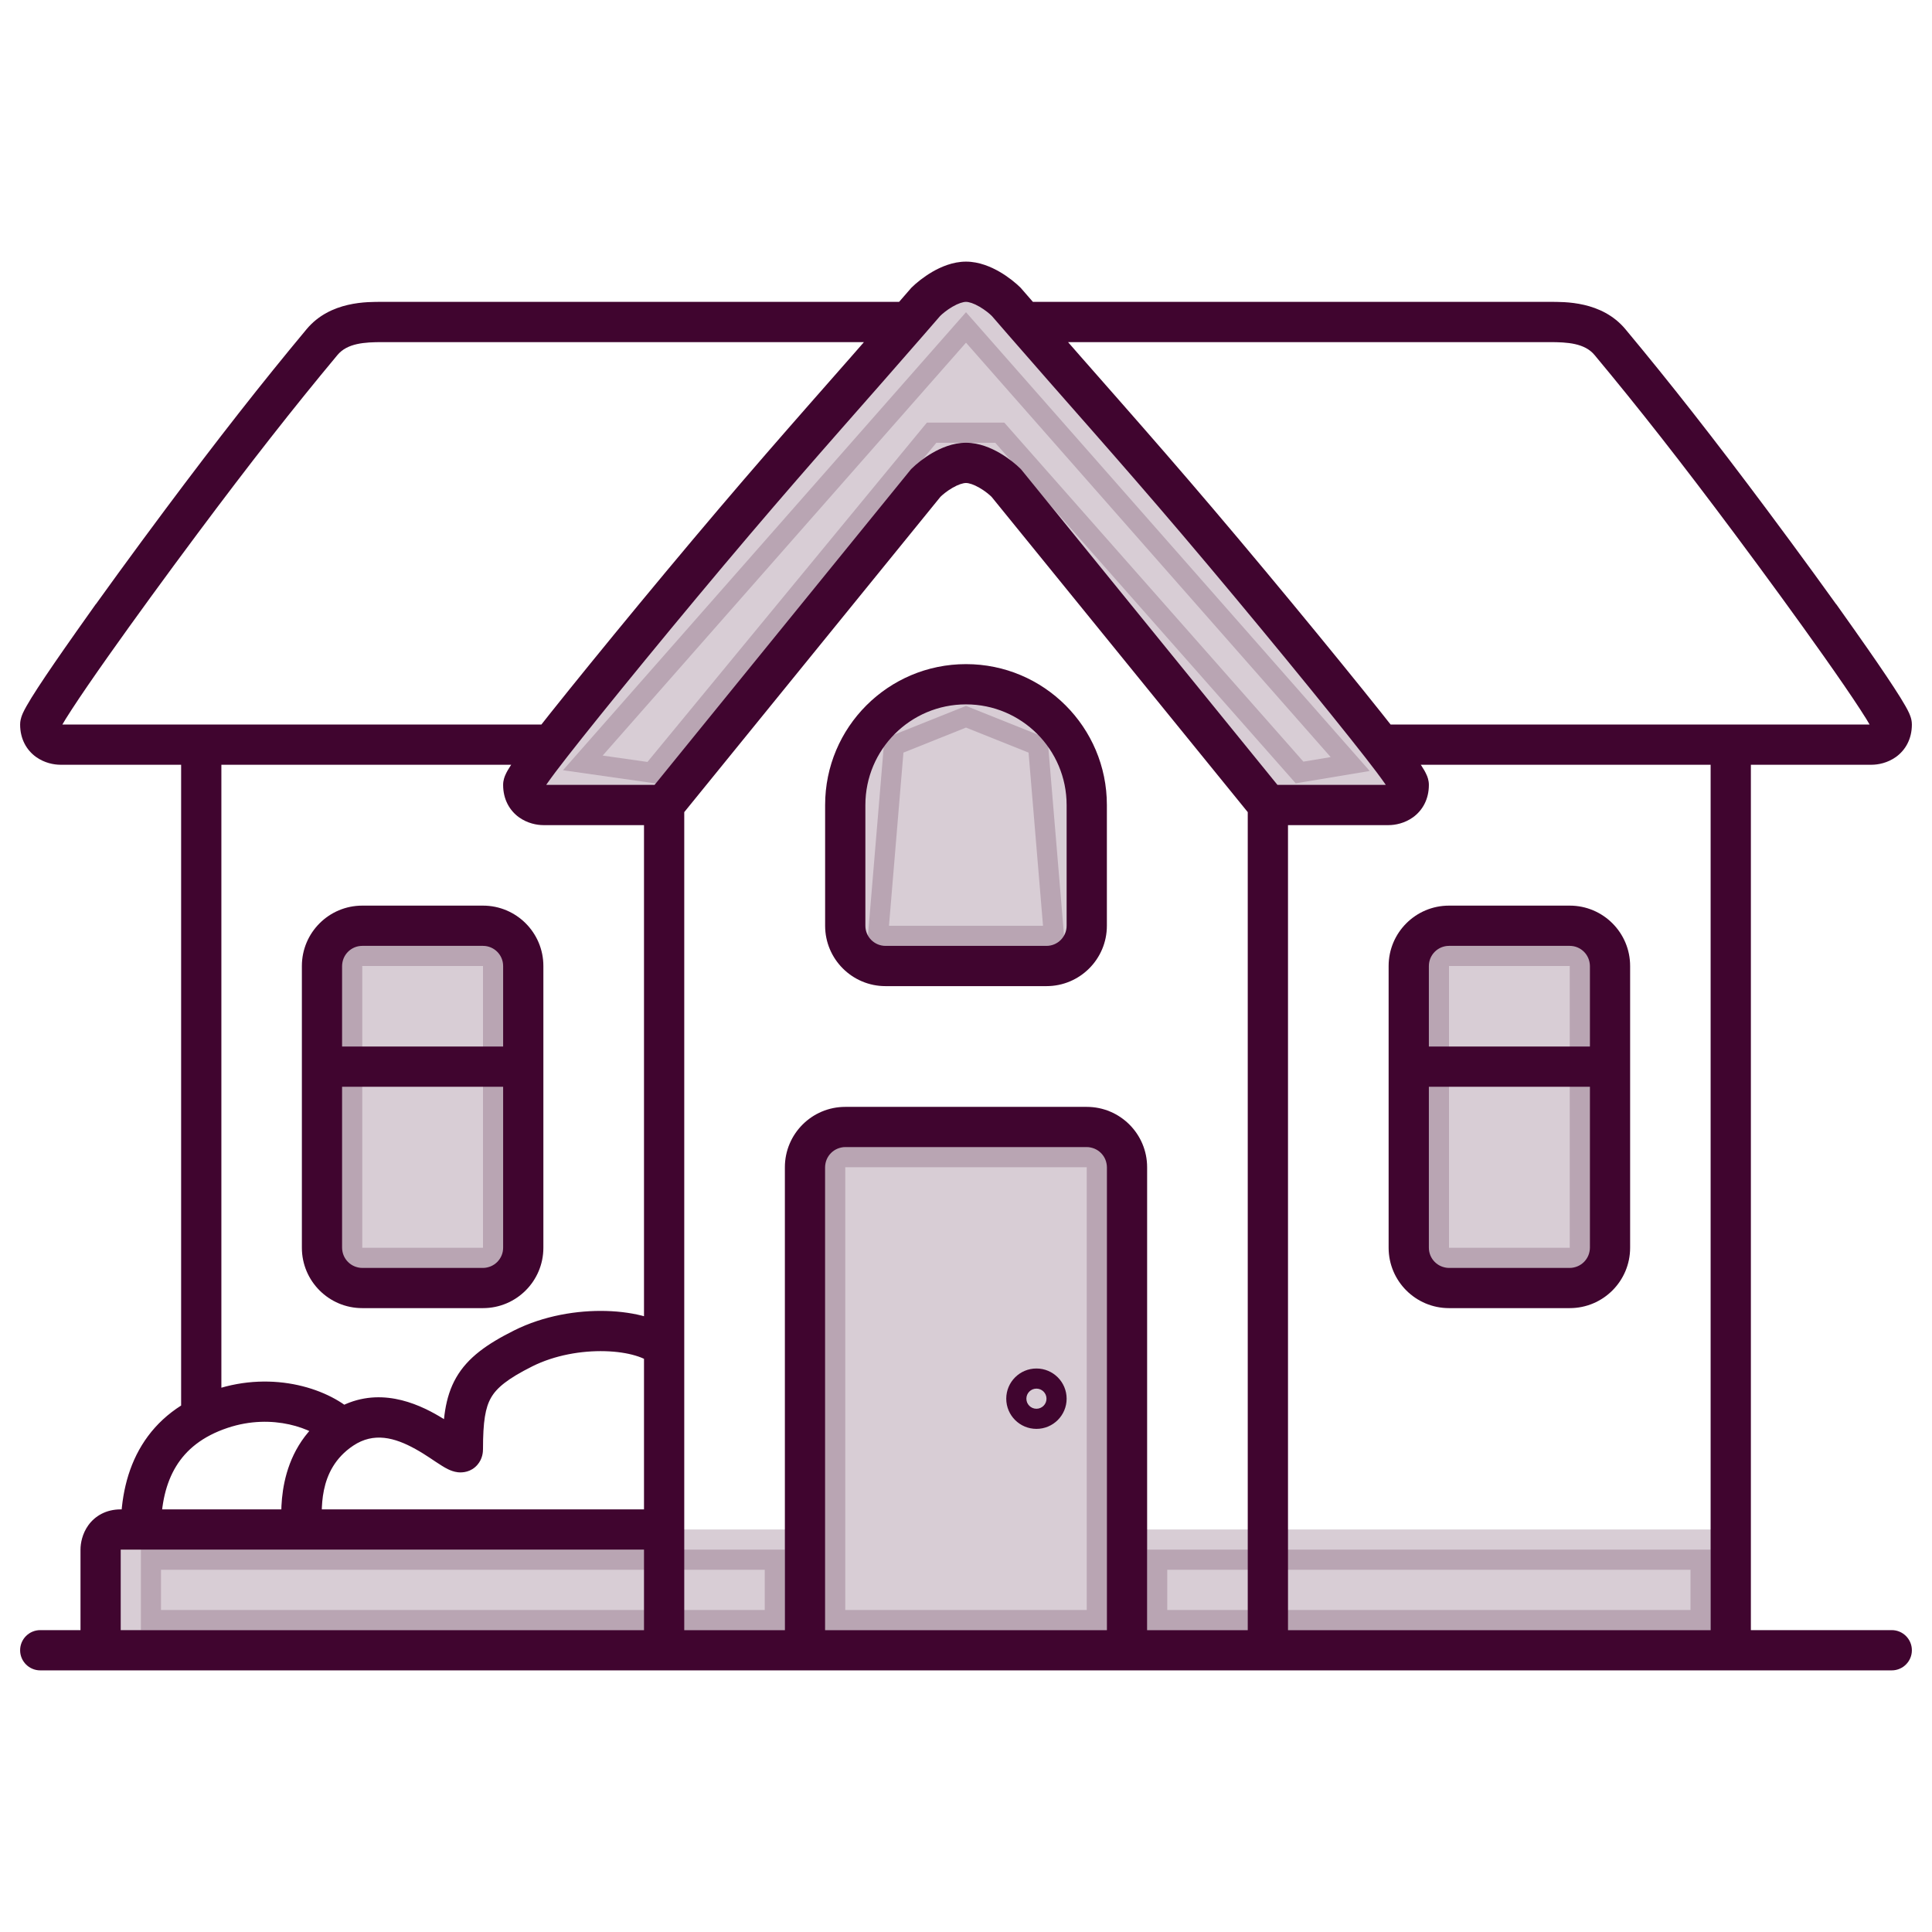 <svg width="48" height="48" viewBox="0 0 48 48" fill="none" xmlns="http://www.w3.org/2000/svg">
<path opacity="0.2" d="M24.875 11.169L24.726 11H24.5H23.5H23.264L23.114 11.182L16.293 19.465L13.987 19.136L24 7.757L34.03 19.155L32.191 19.461L24.875 11.169ZM28.5 38.5H42.5V40.5H28.5V38.5ZM27.5 38V40.5H20.5V38V37.5V28.5H27.5V37.5V38ZM19.5 38.5V40.5H3.5V38.5H19.5ZM35.5 23.5H39.5V31.5H35.5V23.5ZM8.5 23.5H12.5V31.5H8.5V23.5ZM21.543 23.5L21.973 18.349L24 17.538L26.027 18.349L26.457 23.5H21.543Z" fill="#40052F" stroke="#40052F"/>
<path d="M16.146 33.854C16.342 34.049 16.658 34.049 16.854 33.854C17.049 33.658 17.049 33.342 16.854 33.146L16.146 33.854ZM8.5 35.5L8.777 35.916L8.5 35.5ZM7 38C7 38.276 7.224 38.5 7.5 38.5C7.776 38.5 8 38.276 8 38H7ZM11.5 36L11 36L11 36L11.5 36ZM5.5 35L5.658 35.474L5.658 35.474L5.5 35ZM3 38C3 38.276 3.224 38.5 3.5 38.5C3.776 38.5 4 38.276 4 38L3 38ZM2.5 41H2V41.5H2.5V41ZM16 40.5V41H17V40.5H16ZM23 12L22.646 11.646L22.628 11.665L22.612 11.685L23 12ZM23 7.5L22.646 7.146L22.634 7.159L22.623 7.172L23 7.5ZM4.5 35V35.5H5.5V35H4.5ZM13.694 18.5L14.088 18.808L14.088 18.808L13.694 18.5ZM8 8.5L8.384 8.82L8.384 8.82L8 8.5ZM9.498 8L9.498 8.5H9.498V8ZM22.566 8L22.943 8.328L22.943 8.328L22.566 8ZM2.291 16L1.883 15.712L1.883 15.712L2.291 16ZM4.5 12.966L4.099 12.667L4.099 12.667L4.5 12.966ZM18.24 12.966L18.621 13.29L18.621 13.29L18.24 12.966ZM2.908 15.995L3.197 15.587L2.381 15.008L2.092 15.416L2.908 15.995ZM31 40.5V41H32V40.5H31ZM25 12L25.388 11.685L25.372 11.665L25.354 11.646L25 12ZM25 7.5L25.377 7.172L25.366 7.159L25.354 7.146L25 7.5ZM43 41V41.5H43.5V41H43ZM34.306 18.5L33.912 18.808L33.912 18.808L34.306 18.5ZM40 8.5L39.616 8.82L39.616 8.82L40 8.5ZM38.502 8L38.502 8.5L38.502 8.5L38.502 8ZM25.434 8L25.057 8.328L25.057 8.328L25.434 8ZM45.709 16L46.117 15.712L46.117 15.712L45.709 16ZM43.5 12.966L43.901 12.667L43.901 12.667L43.5 12.966ZM29.76 12.966L29.379 13.29L29.379 13.29L29.76 12.966ZM45.908 15.416L45.619 15.008L44.803 15.587L45.092 15.995L45.908 15.416ZM35.5 26C35.224 26 35 26.224 35 26.5C35 26.776 35.224 27 35.5 27V26ZM39.5 27C39.776 27 40 26.776 40 26.5C40 26.224 39.776 26 39.5 26V27ZM28 41V41.5H28.5V41H28ZM20 41H19.5V41.5H20V41ZM21 41.5C21.276 41.5 21.5 41.276 21.5 41C21.5 40.724 21.276 40.5 21 40.5V41.5ZM27 40.5C26.724 40.5 26.5 40.724 26.5 41C26.5 41.276 26.724 41.5 27 41.5V40.5ZM12.5 27C12.776 27 13 26.776 13 26.5C13 26.224 12.776 26 12.5 26V27ZM8.5 26C8.224 26 8 26.224 8 26.5C8 26.776 8.224 27 8.5 27V26ZM1 40.5C0.724 40.5 0.5 40.724 0.5 41C0.5 41.276 0.724 41.5 1 41.5V40.5ZM47 41.5C47.276 41.5 47.5 41.276 47.5 41C47.5 40.724 47.276 40.5 47 40.5V41.5ZM26 34.75C26 34.888 25.888 35 25.75 35V34C25.336 34 25 34.336 25 34.75H26ZM25.75 35C25.612 35 25.5 34.888 25.5 34.75H26.5C26.5 34.336 26.164 34 25.75 34V35ZM25.5 34.75C25.5 34.612 25.612 34.5 25.75 34.5V35.5C26.164 35.5 26.5 35.164 26.5 34.75H25.5ZM25.75 34.5C25.888 34.5 26 34.612 26 34.75H25C25 35.164 25.336 35.5 25.75 35.5V34.5ZM16.854 33.146C16.645 32.938 16.355 32.804 16.065 32.719C15.765 32.631 15.421 32.581 15.06 32.571C14.342 32.551 13.508 32.687 12.776 33.053L13.224 33.947C13.782 33.668 14.447 33.554 15.032 33.57C15.323 33.578 15.58 33.618 15.782 33.678C15.994 33.74 16.105 33.812 16.146 33.854L16.854 33.146ZM8.222 35.084C6.778 36.047 7 37.766 7 38H8C8 37.567 7.868 36.522 8.777 35.916L8.222 35.084ZM12.776 33.053C12.11 33.386 11.623 33.722 11.333 34.227C11.047 34.725 11 35.308 11 36L12 36C12 35.317 12.058 34.973 12.2 34.725C12.337 34.486 12.6 34.259 13.224 33.947L12.776 33.053ZM8.777 35.916C9.286 35.577 9.805 35.714 10.32 36C10.597 36.153 10.761 36.282 10.979 36.417C11.026 36.447 11.08 36.478 11.136 36.505C11.184 36.528 11.271 36.566 11.377 36.578C11.495 36.591 11.703 36.575 11.86 36.394C11.991 36.244 12 36.072 12 36L11 36C11 35.991 10.998 35.862 11.105 35.738C11.24 35.583 11.414 35.576 11.488 35.584C11.55 35.591 11.583 35.61 11.568 35.603C11.559 35.599 11.54 35.589 11.505 35.567C11.395 35.499 11.091 35.284 10.805 35.125C10.194 34.786 9.214 34.423 8.222 35.084L8.777 35.916ZM8.853 35.147C8.211 34.505 6.8 34.04 5.342 34.526L5.658 35.474C6.778 35.101 7.788 35.495 8.146 35.854L8.853 35.147ZM5.342 34.526C4.508 34.803 3.908 35.279 3.524 35.906C3.145 36.525 3 37.251 3 38L4 38C4 37.373 4.122 36.844 4.376 36.429C4.625 36.022 5.025 35.685 5.658 35.474L5.342 34.526ZM9 23.5H12V22.5H9V23.5ZM12.5 24V31H13.5V24H12.5ZM12 31.5H9V32.5H12V31.5ZM8.5 31V24H7.5V31H8.5ZM9 31.5C8.724 31.5 8.5 31.276 8.5 31H7.5C7.5 31.828 8.172 32.5 9 32.5V31.5ZM12.5 31C12.5 31.276 12.276 31.5 12 31.5V32.5C12.828 32.5 13.5 31.828 13.5 31H12.5ZM12 23.5C12.276 23.5 12.5 23.724 12.5 24H13.5C13.5 23.172 12.828 22.5 12 22.5V23.5ZM9 22.5C8.172 22.5 7.5 23.172 7.5 24H8.5C8.5 23.724 8.724 23.5 9 23.5V22.5ZM3 41V38.5H2V41H3ZM3 38.5C3 38.504 3 38.503 3 38.5C3.001 38.497 3.001 38.493 3.003 38.489C3.004 38.485 3.005 38.482 3.006 38.48C3.007 38.478 3.007 38.478 3.006 38.48C3.004 38.481 3.002 38.485 2.997 38.489C2.993 38.493 2.987 38.496 2.982 38.499C2.977 38.502 2.974 38.502 2.976 38.502C2.977 38.502 2.985 38.5 3 38.5V37.5C2.637 37.5 2.362 37.662 2.194 37.895C2.045 38.103 2 38.337 2 38.5H3ZM3 38.5H16.5V37.5H3V38.5ZM16 38V40.5H17V38H16ZM17 38V20H16V38H17ZM16.888 20.315L23.388 12.315L22.612 11.685L16.112 19.685L16.888 20.315ZM23.354 12.354C23.409 12.298 23.525 12.2 23.664 12.12C23.81 12.035 23.928 12 24 12V11C23.672 11 23.373 11.132 23.161 11.255C22.942 11.383 22.758 11.535 22.646 11.646L23.354 12.354ZM16.5 19.5H13.5V20.5H16.5V19.5ZM13.5 19.5C13.504 19.5 13.503 19.5 13.5 19.5C13.497 19.499 13.493 19.499 13.489 19.497C13.485 19.496 13.482 19.495 13.48 19.494C13.478 19.493 13.478 19.493 13.48 19.494C13.482 19.495 13.485 19.498 13.489 19.503C13.493 19.507 13.496 19.512 13.499 19.518C13.502 19.523 13.502 19.526 13.502 19.524C13.502 19.523 13.5 19.515 13.5 19.5H12.5C12.5 19.863 12.662 20.138 12.895 20.306C13.103 20.455 13.337 20.5 13.5 20.5V19.5ZM23.354 7.854C23.409 7.798 23.525 7.701 23.664 7.62C23.81 7.535 23.928 7.5 24 7.5V6.5C23.672 6.5 23.373 6.632 23.161 6.755C22.942 6.883 22.758 7.035 22.646 7.146L23.354 7.854ZM5.5 35V18.5H4.5V35H5.5ZM13.5 19.5C13.5 19.558 13.489 19.6 13.485 19.617C13.479 19.636 13.474 19.649 13.472 19.653C13.469 19.66 13.47 19.657 13.48 19.639C13.501 19.604 13.537 19.547 13.593 19.467C13.704 19.308 13.871 19.085 14.088 18.808L13.3 18.192C13.079 18.474 12.899 18.713 12.773 18.894C12.71 18.984 12.655 19.068 12.613 19.14C12.593 19.176 12.57 19.218 12.552 19.262C12.54 19.289 12.5 19.383 12.5 19.5H13.5ZM5 19H13.694V18H5V19ZM5 18H1.5V19H5V18ZM1.5 18C1.504 18 1.503 18 1.5 18C1.497 17.999 1.493 17.999 1.489 17.997C1.485 17.996 1.482 17.995 1.48 17.994C1.478 17.993 1.478 17.993 1.48 17.994C1.481 17.995 1.485 17.998 1.489 18.003C1.493 18.007 1.496 18.012 1.499 18.018C1.502 18.023 1.502 18.026 1.502 18.024C1.502 18.023 1.5 18.015 1.5 18H0.5C0.5 18.363 0.662 18.638 0.895 18.806C1.103 18.955 1.337 19 1.5 19V18ZM8.384 8.82C8.629 8.526 9.056 8.5 9.498 8.5L9.498 7.5C9.14 7.5 8.204 7.474 7.616 8.18L8.384 8.82ZM22.943 8.328C23.093 8.155 23.238 7.988 23.377 7.828L22.623 7.172C22.483 7.332 22.338 7.499 22.188 7.672L22.943 8.328ZM1.5 18C1.5 18.07 1.484 18.118 1.483 18.121C1.479 18.133 1.477 18.136 1.48 18.128C1.488 18.113 1.503 18.082 1.53 18.033C1.585 17.937 1.669 17.801 1.781 17.629C2.004 17.286 2.322 16.823 2.7 16.288L1.883 15.712C1.503 16.25 1.176 16.725 0.942 17.084C0.826 17.262 0.729 17.418 0.66 17.541C0.626 17.601 0.593 17.662 0.568 17.718C0.556 17.746 0.542 17.78 0.53 17.817C0.521 17.847 0.5 17.915 0.5 18H1.5ZM2.7 16.288C3.336 15.388 4.132 14.296 4.901 13.265L4.099 12.667C3.326 13.703 2.525 14.802 1.883 15.712L2.7 16.288ZM4.901 13.265C6.215 11.503 7.293 10.129 8.384 8.82L7.616 8.18C6.511 9.506 5.422 10.894 4.099 12.667L4.901 13.265ZM14.088 18.808C14.949 17.705 16.922 15.289 18.621 13.29L17.859 12.643C16.154 14.649 14.172 17.076 13.3 18.192L14.088 18.808ZM18.621 13.29C20.255 11.367 21.592 9.885 22.943 8.328L22.188 7.672C20.855 9.209 19.494 10.718 17.859 12.643L18.621 13.29ZM2.092 15.416L1.883 15.711L2.699 16.289L2.908 15.995L2.092 15.416ZM31.888 19.685L25.388 11.685L24.612 12.315L31.112 20.315L31.888 19.685ZM25.354 11.646C25.242 11.535 25.058 11.383 24.839 11.255C24.627 11.132 24.328 11 24 11V12C24.072 12 24.19 12.035 24.336 12.12C24.475 12.2 24.591 12.298 24.646 12.354L25.354 11.646ZM31.5 20.5H34.5V19.5H31.5V20.5ZM34.5 20.5C34.663 20.5 34.897 20.455 35.105 20.306C35.338 20.138 35.5 19.863 35.5 19.5H34.5C34.5 19.515 34.498 19.523 34.498 19.524C34.498 19.526 34.498 19.523 34.501 19.518C34.504 19.512 34.507 19.507 34.511 19.503C34.515 19.498 34.519 19.495 34.52 19.494C34.522 19.493 34.522 19.493 34.52 19.494C34.518 19.495 34.515 19.496 34.511 19.497C34.507 19.499 34.503 19.499 34.5 19.5C34.497 19.5 34.496 19.5 34.5 19.5V20.5ZM25.354 7.146C25.242 7.035 25.058 6.883 24.839 6.755C24.627 6.632 24.328 6.5 24 6.5V7.5C24.072 7.5 24.19 7.535 24.336 7.62C24.475 7.701 24.591 7.798 24.646 7.854L25.354 7.146ZM43.5 41V18.5H42.5V41H43.5ZM35.5 19.5C35.5 19.383 35.46 19.289 35.448 19.262C35.429 19.218 35.407 19.176 35.387 19.14C35.345 19.068 35.29 18.984 35.227 18.894C35.101 18.713 34.921 18.474 34.7 18.192L33.912 18.808C34.129 19.085 34.296 19.308 34.407 19.467C34.463 19.547 34.499 19.604 34.52 19.639C34.53 19.657 34.531 19.66 34.528 19.653C34.526 19.649 34.521 19.636 34.516 19.617C34.511 19.6 34.5 19.558 34.5 19.5H35.5ZM43 18H34.306V19H43V18ZM43 19H46.5V18H43V19ZM46.5 19C46.663 19 46.897 18.955 47.105 18.806C47.338 18.638 47.5 18.363 47.5 18H46.5C46.5 18.015 46.498 18.023 46.498 18.024C46.498 18.026 46.498 18.023 46.501 18.018C46.504 18.012 46.507 18.007 46.511 18.003C46.515 17.998 46.519 17.995 46.52 17.994C46.522 17.993 46.522 17.993 46.52 17.994C46.518 17.995 46.515 17.996 46.511 17.997C46.507 17.999 46.503 17.999 46.5 18C46.497 18 46.496 18 46.5 18V19ZM40.384 8.18C39.796 7.474 38.86 7.5 38.502 7.5L38.502 8.5C38.944 8.5 39.371 8.526 39.616 8.82L40.384 8.18ZM25.812 7.672C25.662 7.499 25.517 7.332 25.377 7.172L24.623 7.828C24.762 7.988 24.907 8.155 25.057 8.328L25.812 7.672ZM47.5 18C47.5 17.915 47.48 17.847 47.47 17.817C47.458 17.78 47.444 17.746 47.432 17.718C47.407 17.662 47.374 17.601 47.34 17.541C47.27 17.418 47.174 17.262 47.057 17.084C46.824 16.725 46.497 16.25 46.117 15.712L45.3 16.288C45.678 16.823 45.996 17.286 46.219 17.629C46.331 17.801 46.415 17.937 46.469 18.033C46.497 18.082 46.513 18.113 46.52 18.128C46.523 18.136 46.521 18.133 46.517 18.121C46.516 18.118 46.5 18.07 46.5 18H47.5ZM46.117 15.712C45.475 14.802 44.674 13.703 43.901 12.667L43.099 13.265C43.868 14.296 44.664 15.388 45.3 16.288L46.117 15.712ZM43.901 12.667C42.578 10.894 41.489 9.506 40.384 8.18L39.616 8.82C40.707 10.129 41.785 11.503 43.099 13.265L43.901 12.667ZM34.7 18.192C33.828 17.076 31.846 14.649 30.141 12.643L29.379 13.29C31.078 15.289 33.051 17.705 33.912 18.808L34.7 18.192ZM30.141 12.643C28.506 10.718 27.145 9.209 25.812 7.672L25.057 8.328C26.408 9.885 27.745 11.367 29.379 13.29L30.141 12.643ZM45.092 15.995L45.301 16.289L46.117 15.711L45.908 15.416L45.092 15.995ZM9.498 8.5H22.566V7.5H9.498V8.5ZM31 20V40.5H32V20H31ZM38.502 7.5H25.434V8.5H38.502V7.5ZM39 22.5H36V23.5H39V22.5ZM34.5 24V31H35.5V24H34.5ZM36 32.5H39V31.5H36V32.5ZM40.5 31V24H39.5V31H40.5ZM39 32.5C39.828 32.5 40.5 31.828 40.5 31H39.5C39.5 31.276 39.276 31.5 39 31.5V32.5ZM34.5 31C34.5 31.828 35.172 32.5 36 32.5V31.5C35.724 31.5 35.5 31.276 35.5 31H34.5ZM36 22.5C35.172 22.5 34.5 23.172 34.5 24H35.5C35.5 23.724 35.724 23.5 36 23.5V22.5ZM39 23.5C39.276 23.5 39.5 23.724 39.5 24H40.5C40.5 23.172 39.828 22.5 39 22.5V23.5ZM35.5 27H39.5V26H35.5V27ZM21 28.5H27V27.5H21V28.5ZM27.5 29V41H28.5V29H27.5ZM20.5 41V29H19.5V41H20.5ZM21 40.5H20V41.5H21V40.5ZM28 40.5H27V41.5H28V40.5ZM27 28.5C27.276 28.5 27.5 28.724 27.5 29H28.5C28.5 28.172 27.828 27.5 27 27.5V28.5ZM21 27.5C20.172 27.5 19.5 28.172 19.5 29H20.5C20.5 28.724 20.724 28.5 21 28.5V27.5ZM26.5 20V23H27.5V20H26.5ZM26 23.5H22V24.5H26V23.5ZM21.5 23V20H20.5V23H21.5ZM22 23.5C21.724 23.5 21.5 23.276 21.5 23H20.5C20.5 23.828 21.172 24.5 22 24.5V23.5ZM26.5 23C26.5 23.276 26.276 23.5 26 23.5V24.5C26.828 24.5 27.5 23.828 27.5 23H26.5ZM24 17.5C25.381 17.5 26.5 18.619 26.5 20H27.5C27.5 18.067 25.933 16.5 24 16.5V17.5ZM24 16.5C22.067 16.5 20.5 18.067 20.5 20H21.5C21.5 18.619 22.619 17.5 24 17.5V16.5ZM2.5 41.5H43V40.5H2.5V41.5ZM12.5 26H8.5V27H12.5V26ZM1 41.5H47V40.5H1V41.5Z" fill="#40052F"/>
</svg>
